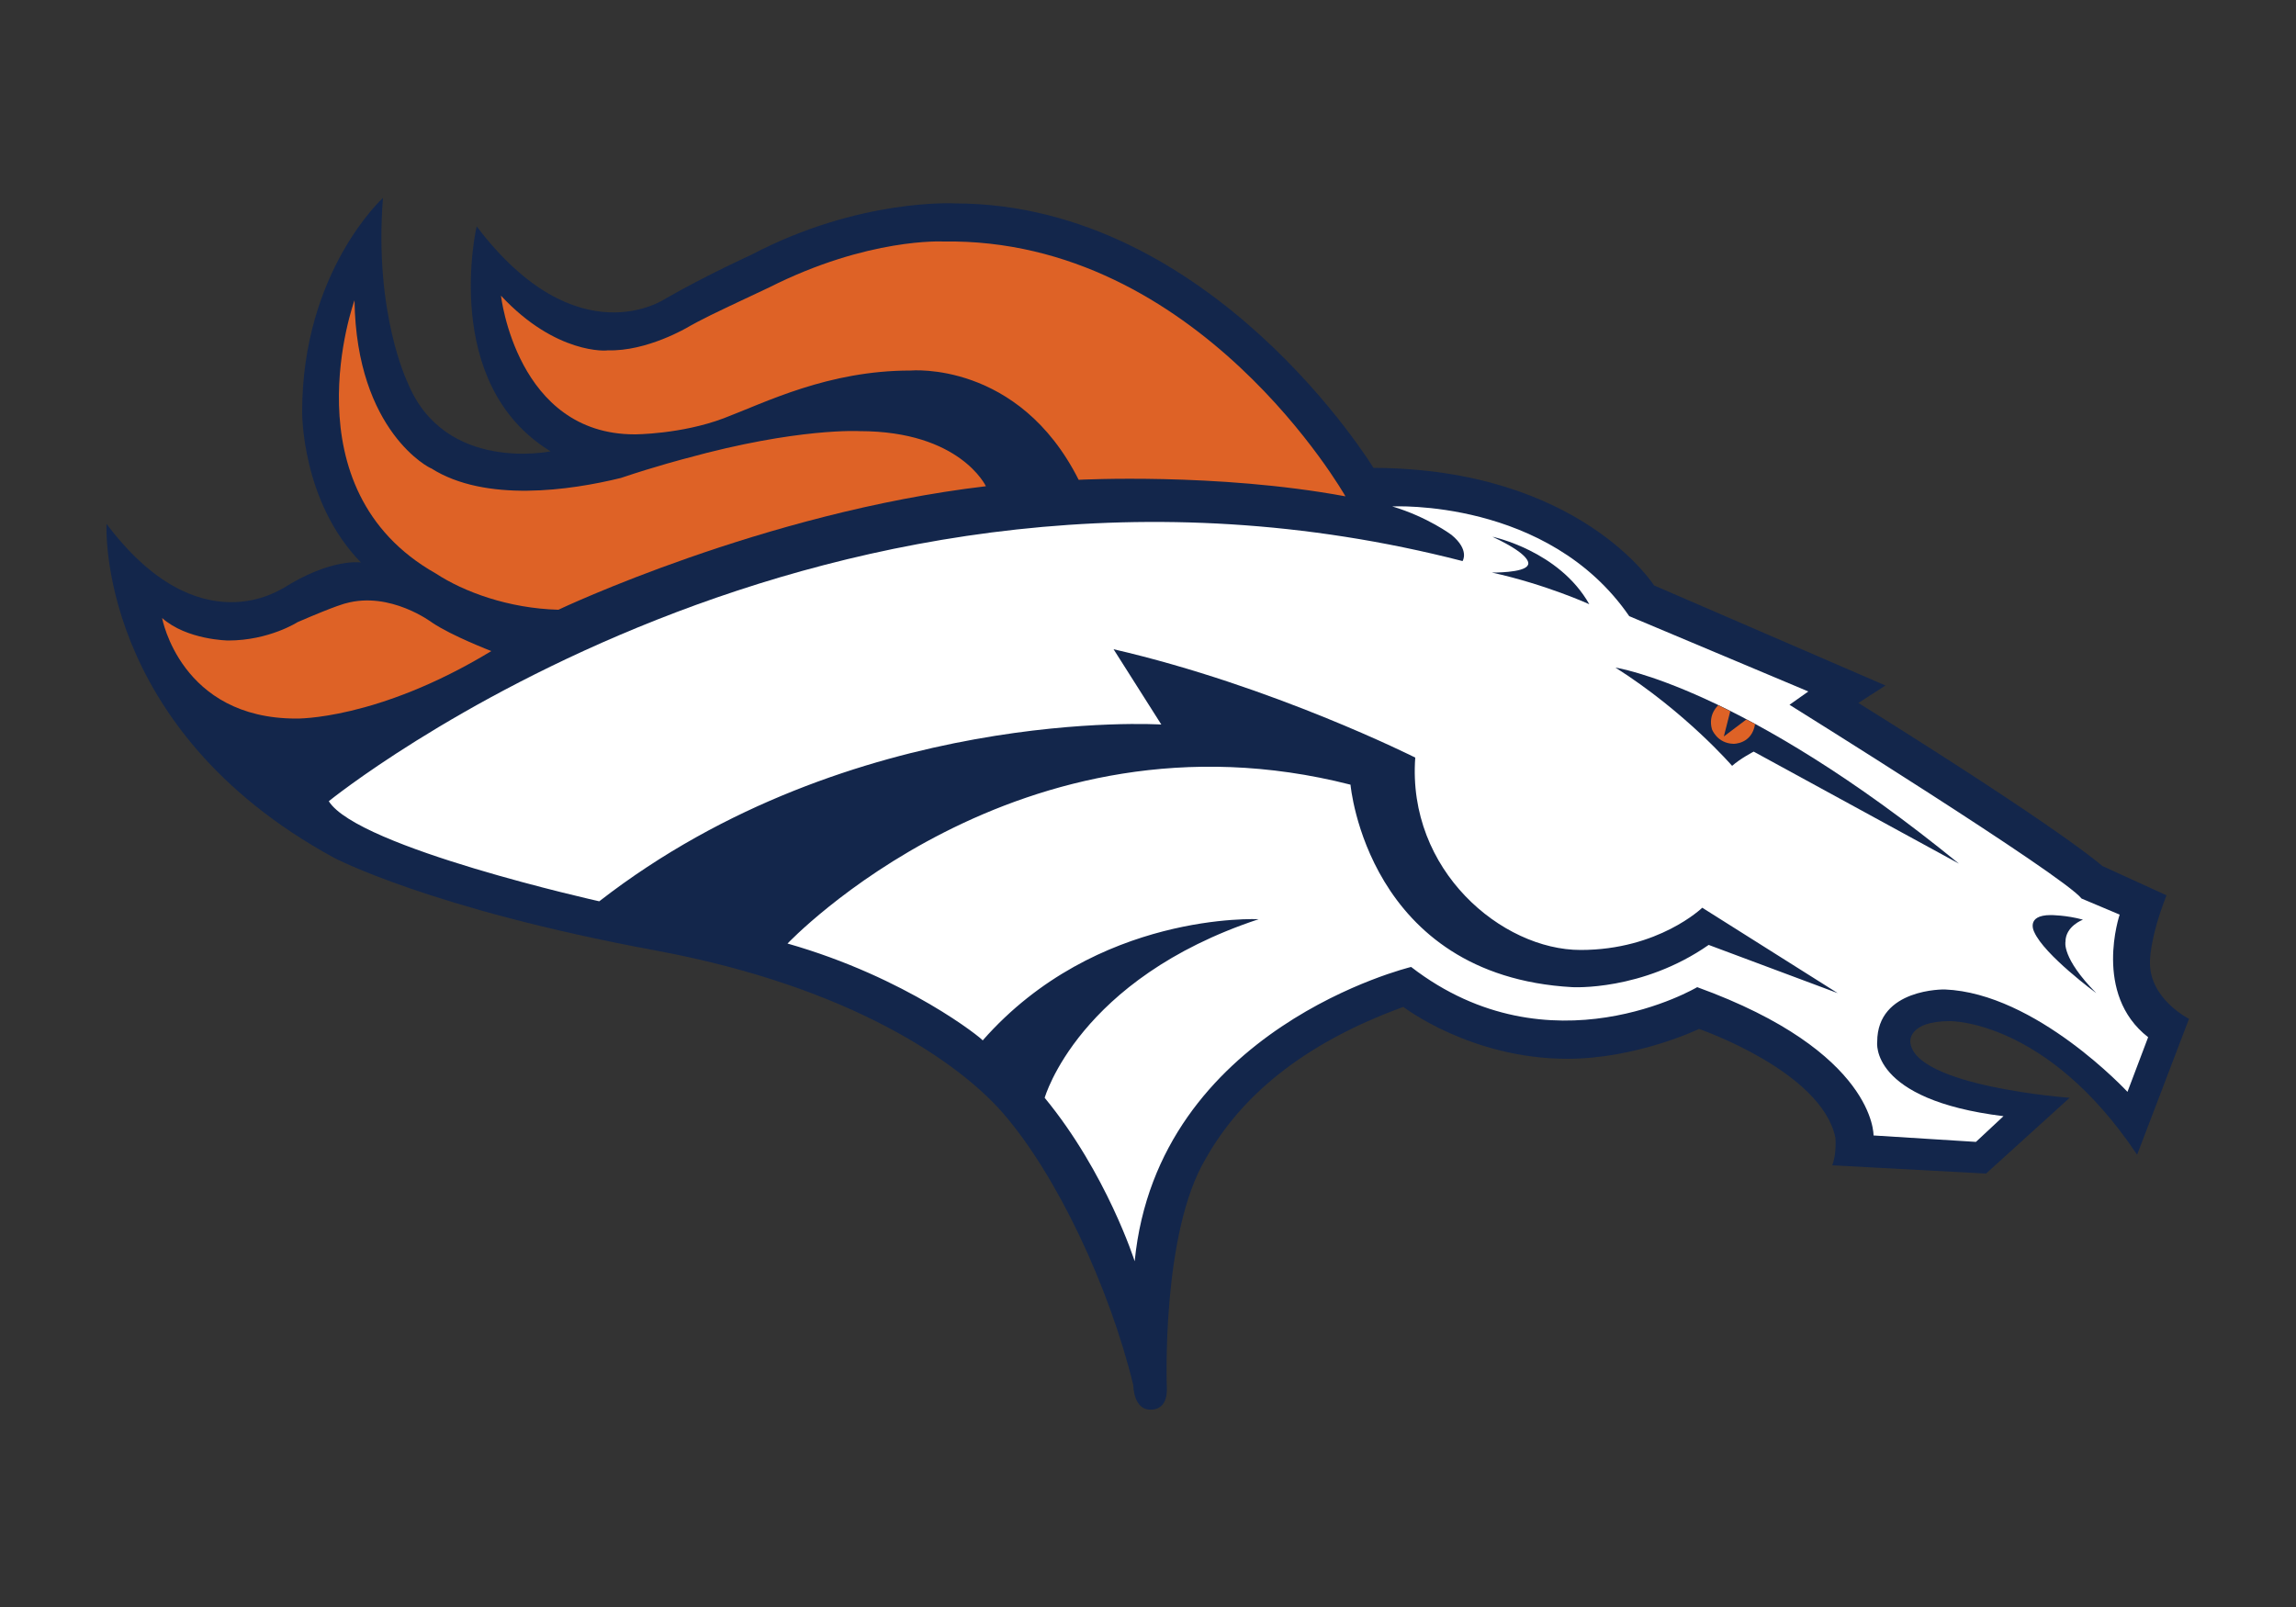 <?xml version="1.0" encoding="utf-8"?>
<!-- Generator: Adobe Illustrator 18.0.0, SVG Export Plug-In . SVG Version: 6.00 Build 0)  -->
<!DOCTYPE svg PUBLIC "-//W3C//DTD SVG 1.1//EN" "http://www.w3.org/Graphics/SVG/1.1/DTD/svg11.dtd">
<svg version="1.1" id="DENVER_BRONCOS" xmlns="http://www.w3.org/2000/svg" xmlns:xlink="http://www.w3.org/1999/xlink" x="0px"
	 y="0px" viewBox="-78.2 -75 500 350" enable-background="new -78.2 -75 500 350" xml:space="preserve">
<rect x="-78.2" y="-75" width="500" height="350" fill="#333333" stroke="none"/>
<g>
	<g>
		<path fill="#13264B" d="M-55,39.1c0,0-2.4,44.4,49.5,72.7c0,0,20.9,11.1,70,20.2c43.2,8,66.4,24.8,75.6,35.3
			c11.8,13.5,23.3,38,28.5,59.4c0,0,0,5.6,4,5.3c0,0,3.5,0.2,3.3-4.7c0,0-1.3-33.7,8.5-50c7.5-13.3,20.8-24.9,43-33
			c0,0,14.7,11.3,35.7,11.3c15.2,0,28.7-6.5,28.7-6.5s26.7,9.2,29.7,23.7c0,0,0.3,3.5-0.7,6l33.5,1.8l18.2-16.5
			c0,0-34-2.5-34.7-12.2c0,0-0.5-4.5,8.6-4.5c0,0,21.1-0.4,40.8,29.1l11.3-29.6c0,0-8.6-4.3-8.5-12.3c0,0-0.2-4.9,3.6-14.6l-14-6.4
			c0,0-7.6-7.1-53.1-35.5l5.9-3.8l-50.4-21.8c0,0-16.1-25.4-61.1-25.6c0,0-35.1-57.6-91.2-57.6c0,0-20.7-1.2-44.3,11.2
			c0,0-9.5,4.3-18.6,9.5c0,0-19.2,13.3-41.2-15.7c0,0-8,34.3,16.1,49c0,0-23,4.8-31.1-14.9c0,0-7.4-15.1-5.4-40.3
			c0,0-17.6,16-17.6,46.6c0,0-0.2,19.5,12.8,32.8c0,0-6.5-1-16.9,5.6C-16.6,52.9-34.7,66.1-55,39.1z"/>
		<path fill="#DE6226" d="M30.9-10.6c0,0,3.4,30.2,29.1,30.2c0,0,10.1,0,19.4-3.5c9.2-3.5,22.7-10.4,40.7-10.4
			c0,0,23.5-2.2,36.6,23.8c0,0,30-1.6,58.1,3.6c0,0-32-56.4-87.6-55.5c0,0-16.3-0.9-37.9,10l-8.7,4.1c-6.4,3-8.9,4.5-8.9,4.5
			s-9,5.4-17.6,5.1C54.1,1.4,42.9,2.3,30.9-10.6z M-1-9.6c0,0-14.9,41.1,17.7,59.5c6.1,4,15.8,7.6,26.7,7.9c0,0,44.6-21.2,93.1-26.9
			c0,0-5.6-12-27.5-12c0,0-13.4-0.8-37.7,5.9c0,0-6.6,1.7-14.3,4.3c-11,2.7-29.5,5.4-41.3-2.1C15.6,27.1-0.6,19.1-1-9.6z
			 M-42.9,59.6c0,0,4,21.9,29.2,21.9c0,0,17.6,0.4,42.5-14.7c0,0-8.6-3.3-12.9-6.2c0,0-9.1-6.9-18.8-4.2c0,0-1.7,0.3-10.5,4.1
			c0,0-6.2,4-15.1,4C-28.5,64.5-37.5,64.4-42.9,59.6z"/>
		<path fill="#FFFFFF" d="M93.3,130.5c0,0,50.2-53.1,122.6-34.6c0,0,3.6,41.6,48.3,44.1c0,0,15.2,0.9,29.7-9.2l28.1,10.5l-29.5-18.6
			c0,0-9.5,9.2-26.5,9.2c-17.1,0-37.8-17.3-36-41.9c0,0-31-15.6-65.7-23.6l10.4,16.4c0,0-67.3-4.3-122.4,38.5
			c0,0-52.6-11.7-58.9-21.8c0,0,108.3-88,246.9-52.3c0,0,1.6-2.4-2.4-5.7c0,0-5.2-3.9-12.9-6.2c0,0,33.9-1.8,51.6,23.9l39,16.4
			l-4.1,2.9c0,0,59.6,37.1,63.6,42.2l8.3,3.5c0,0-5.9,17.3,6.2,26.7l-4.5,11.9c0,0-19.9-21.5-39.8-22.3c0,0-14.7-0.3-14.7,11.4
			c0,0-1.8,12.6,27.5,16.2l-6,5.6l-22.3-1.4c0,0,0.5-18.2-38.4-32.3c0,0-32,19-62.3-4.4c0,0-55.2,13.3-60.2,64.1
			c0,0-6.1-19.2-19.6-35.6c0,0,7.3-25.9,46.6-38.9c0,0-35.3-1.8-60.1,26.4C135.8,151.3,119.3,137.9,93.3,130.5z"/>
	</g>
	<path fill="#13264B" d="M273.6,70.4c0,0,27.5,4.1,74.8,42.7l-44.7-24.4c0,0-2.9,1.5-4.7,3.1C299,91.8,288.9,80.1,273.6,70.4z"/>
	<path fill="#DE6226" d="M296,78.6c0,0-2.3,1.9-1.4,5.2c0,0,1.1,3.1,4.7,3.2c0,0,4,0.1,4.7-4.3l-1.9-1l-4.9,3.7l1.4-5.5L296,78.6z"
		/>
	<path fill="#13264B" d="M375.4,125.3c0,0-3.8,1.4-3.8,4.8c0,0-0.9,3.5,6.7,11.2c0,0-11.3-8.3-13.5-13.3c0,0-2-3.7,3.6-3.7
		C368.4,124.3,371.8,124.3,375.4,125.3z"/>
	<path fill="#13264B" d="M246.7,49.7c0,0,7,0.1,7.8-1.6c0,0,1.7-1.8-7.7-6.2c0,0,14.5,3,21.1,14.7C267.9,56.6,258.5,52.3,246.7,49.7
		z"/>
</g>
</svg>
